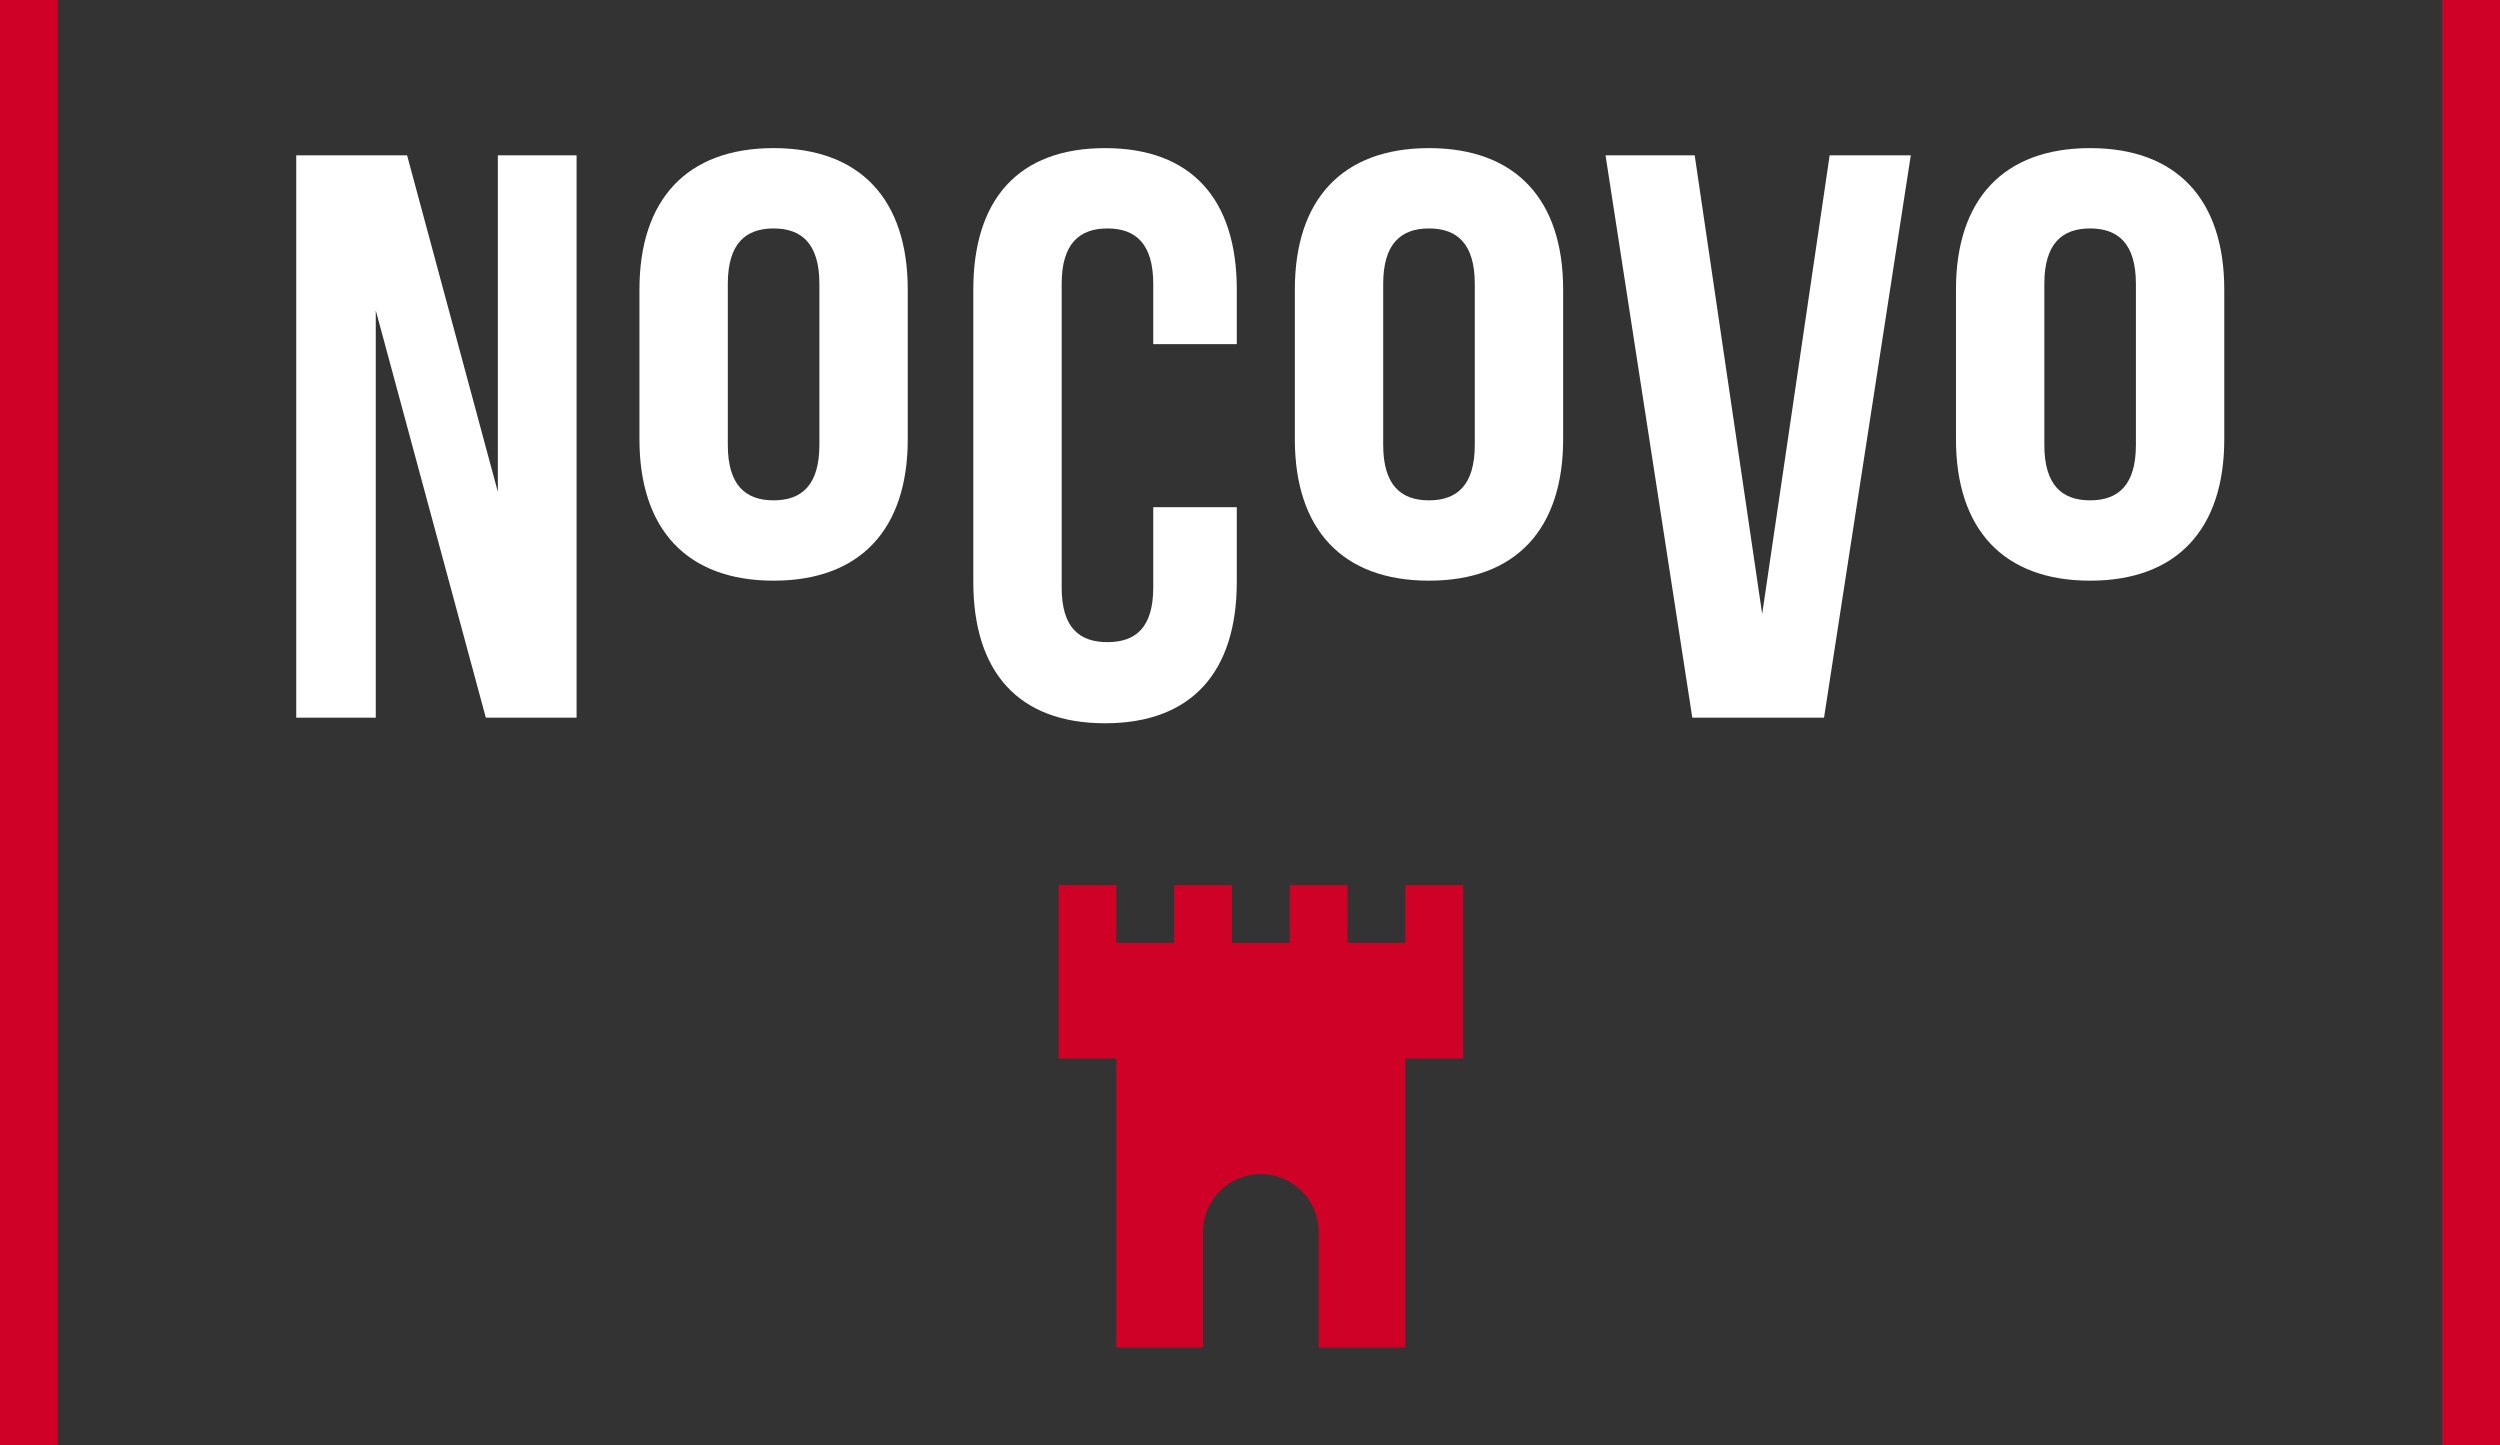 <svg width="692" height="400" viewBox="0 0 692 400" fill="none" xmlns="http://www.w3.org/2000/svg">
<rect x="0" y="0" width="692" height="400" fill="#333333" stroke="none"/>
<path d="M692 400L676 400L676 9.79136e-07L692 0L692 400Z" fill="#CF0127"/>
<path d="M16 400L-8.62471e-07 400L-1.33514e-05 9.79136e-07L16 0L16 400Z" fill="#CF0127"/>
<path d="M134.474 198.642L104.012 85.913V198.642H82V43H112.684L137.809 136.163V43H159.599V198.642H134.474Z" fill="white"/>
<path d="M319.219 140.389H342.343V161.067C342.343 185.97 329.892 200.2 305.878 200.2C281.865 200.2 269.413 185.97 269.413 161.067V80.133C269.413 55.23 281.865 41 305.878 41C329.892 41 342.343 55.23 342.343 80.133V95.252H319.219V78.576C319.219 67.459 314.327 63.235 306.545 63.235C298.763 63.235 293.871 67.459 293.871 78.576V162.623C293.871 173.741 298.763 177.743 306.545 177.743C314.327 177.743 319.219 173.741 319.219 162.623V140.389Z" fill="white"/>
<path d="M469.094 43L487.771 169.96L506.448 43H528.905L504.892 198.642H468.427L444.413 43H469.094Z" fill="white"/>
<path fill-rule="evenodd" clip-rule="evenodd" d="M214.132 41C238.145 41 251.264 55.23 251.264 80.133V121.598C251.264 146.5 238.145 160.73 214.132 160.73C190.118 160.73 177 146.5 177 121.598V80.133C177 55.23 190.118 41 214.132 41ZM214.132 63.234C206.35 63.234 201.458 67.459 201.458 78.576V123.154C201.458 134.272 206.35 138.496 214.132 138.496C221.914 138.496 226.806 134.272 226.806 123.154V78.576C226.806 67.459 221.914 63.234 214.132 63.234Z" fill="white"/>
<path fill-rule="evenodd" clip-rule="evenodd" d="M395.545 41C419.558 41 432.677 55.23 432.677 80.133V121.598C432.677 146.5 419.558 160.73 395.545 160.73C371.532 160.73 358.413 146.5 358.413 121.598V80.133C358.413 55.23 371.532 41 395.545 41ZM395.545 63.234C387.763 63.234 382.871 67.459 382.871 78.576V123.154C382.871 134.271 387.763 138.496 395.545 138.496C403.327 138.496 408.219 134.272 408.219 123.154V78.576C408.219 67.459 403.327 63.234 395.545 63.234Z" fill="white"/>
<path fill-rule="evenodd" clip-rule="evenodd" d="M578.545 41C602.558 41 615.677 55.23 615.677 80.133V121.598C615.677 146.5 602.558 160.73 578.545 160.73C554.532 160.73 541.413 146.5 541.413 121.598V80.133C541.413 55.23 554.532 41 578.545 41ZM578.545 63.234C570.763 63.234 565.871 67.459 565.871 78.576V123.154C565.871 134.271 570.763 138.496 578.545 138.496C586.327 138.496 591.219 134.272 591.219 123.154V78.576C591.219 67.459 586.327 63.234 578.545 63.234Z" fill="white"/>
<path d="M309 261H325V245H341V261H357V245H373V261H389V245H405V293H389V373H365V341C365 332.163 357.837 325 349 325C340.163 325 333 332.163 333 341V373H309V293H293V245H309V261Z" fill="#CF0127"/>
</svg>
